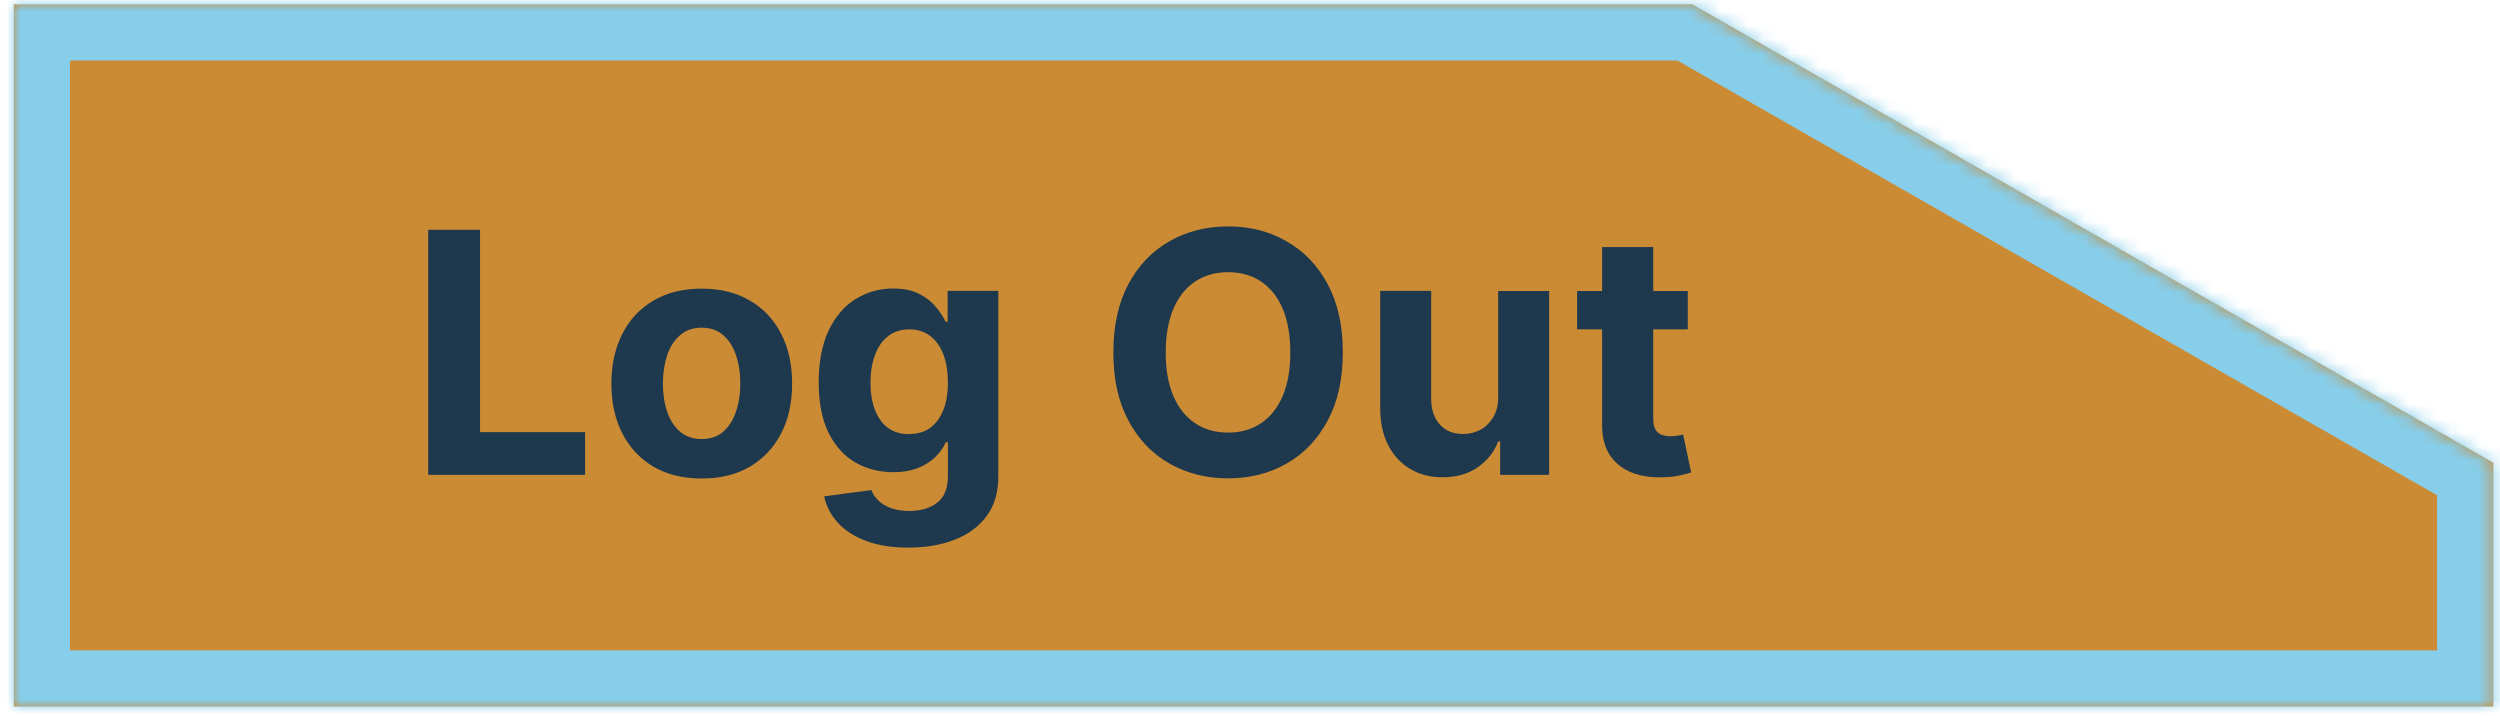 <?xml version="1.0" encoding="UTF-8"?>
<svg id="Layer_1" data-name="Layer 1" xmlns="http://www.w3.org/2000/svg" xmlns:xlink="http://www.w3.org/1999/xlink" viewBox="0 0 178 51">
  <defs>
    <style>
      .cls-1 {
        fill: #1e384d;
      }

      .cls-1, .cls-2, .cls-3, .cls-4 {
        stroke-width: 0px;
      }

      .cls-2 {
        fill: #fff;
      }

      .cls-2, .cls-4 {
        fill-rule: evenodd;
      }

      .cls-3 {
        fill: #87ceeb;
      }

      .cls-4 {
        fill: #cb8b35;
      }

      .cls-5 {
        mask: url(#mask);
      }
    </style>
    <mask id="mask" x="-3.02" y="-3.69" width="184.55" height="58" maskUnits="userSpaceOnUse">
      <g id="path-1-inside-1_21_313" data-name="path-1-inside-1 21 313">
        <path class="cls-2" d="M120.5.31H.98v50h176.55v-17.36L120.5.31Z"/>
      </g>
    </mask>
  </defs>
  <path class="cls-4" d="M120.5.31H.98v50h176.55v-17.36L120.5.31Z"/>
  <g class="cls-5">
    <path class="cls-3" d="M.98.31V-3.69h-4V.31H.98ZM120.5.31l1.99-3.47-.92-.53h-1.06V.31ZM.98,50.31h-4v4H.98v-4ZM177.52,50.31v4h4v-4h-4ZM177.52,32.95h4v-2.32l-2.01-1.15-1.99,3.47ZM.98,4.31h119.52V-3.69H.98V4.31ZM4.98,50.31V.31H-3.02v50h8ZM177.52,46.31H.98v8h176.55v-8ZM173.52,32.95v17.36h8v-17.36h-8ZM179.51,29.48L122.48-3.16l-3.97,6.94,57.03,32.64,3.97-6.94Z"/>
  </g>
  <path class="cls-1" d="M30.49,33.81v-17.45h3.69v14.41h7.48v3.04h-11.17ZM49.96,34.07c-1.32,0-2.47-.28-3.43-.84-.96-.57-1.7-1.36-2.22-2.37-.52-1.02-.78-2.2-.78-3.54s.26-2.53.78-3.55c.52-1.02,1.26-1.81,2.22-2.37.97-.57,2.11-.85,3.43-.85s2.47.28,3.43.85c.97.56,1.71,1.35,2.23,2.37.52,1.01.78,2.19.78,3.55s-.26,2.52-.78,3.54c-.52,1.01-1.27,1.8-2.23,2.37-.96.56-2.1.84-3.43.84ZM49.97,31.26c.6,0,1.11-.17,1.51-.51.4-.35.71-.82.91-1.41.21-.6.32-1.28.32-2.04s-.11-1.44-.32-2.04c-.2-.6-.51-1.07-.91-1.41s-.91-.52-1.51-.52-1.12.17-1.53.52c-.41.35-.72.82-.93,1.41-.2.6-.31,1.28-.31,2.04s.1,1.44.31,2.04c.21.6.52,1.07.93,1.41.41.34.93.51,1.53.51ZM64.66,38.99c-1.18,0-2.18-.16-3.03-.49-.84-.32-1.5-.75-1.99-1.3-.49-.55-.82-1.17-.96-1.86l3.36-.45c.1.26.26.51.49.73.22.23.51.41.88.55.37.14.82.21,1.35.21.79,0,1.44-.19,1.95-.58.52-.38.78-1.02.78-1.92v-2.39h-.15c-.16.36-.4.71-.72,1.03-.32.32-.73.59-1.23.79-.5.2-1.1.31-1.79.31-.98,0-1.88-.23-2.68-.68-.8-.46-1.44-1.16-1.92-2.11-.47-.95-.71-2.15-.71-3.6s.24-2.72.72-3.72c.48-.99,1.12-1.74,1.93-2.23.81-.49,1.69-.74,2.65-.74.73,0,1.35.12,1.84.38.49.24.89.55,1.19.92.31.36.54.72.71,1.07h.14v-2.2h3.61v13.22c0,1.11-.27,2.05-.82,2.8-.55.75-1.3,1.31-2.27,1.69-.96.38-2.07.57-3.32.57ZM64.74,30.9c.59,0,1.08-.14,1.48-.43.41-.3.72-.72.94-1.26.22-.55.33-1.21.33-1.98s-.11-1.43-.32-1.99c-.22-.57-.53-1.01-.94-1.32-.41-.31-.91-.47-1.49-.47s-1.1.16-1.51.49c-.41.32-.72.76-.93,1.33-.21.57-.32,1.22-.32,1.97s.11,1.41.32,1.96c.22.55.53.97.93,1.27.41.3.91.44,1.51.44ZM95.61,25.09c0,1.9-.36,3.52-1.08,4.86-.72,1.34-1.69,2.36-2.93,3.06-1.23.7-2.62,1.05-4.16,1.05s-2.94-.35-4.18-1.06c-1.23-.7-2.21-1.72-2.92-3.06-.72-1.34-1.07-2.95-1.07-4.85s.36-3.52,1.07-4.86c.72-1.34,1.69-2.35,2.92-3.05,1.23-.7,2.62-1.06,4.18-1.06s2.93.35,4.16,1.06c1.24.7,2.22,1.72,2.93,3.05.72,1.34,1.08,2.95,1.08,4.86ZM91.87,25.09c0-1.23-.18-2.27-.55-3.12-.36-.85-.88-1.49-1.54-1.93-.66-.44-1.44-.66-2.34-.66s-1.67.22-2.34.66c-.66.44-1.18,1.08-1.55,1.93-.36.85-.55,1.89-.55,3.12s.18,2.27.55,3.12c.37.85.89,1.49,1.55,1.93.66.44,1.44.66,2.34.66s1.67-.22,2.34-.66c.66-.44,1.18-1.08,1.54-1.93.37-.85.55-1.89.55-3.12ZM106.67,28.24v-7.52h3.63v13.09h-3.49v-2.38h-.14c-.29.77-.79,1.38-1.47,1.85-.68.47-1.51.7-2.5.7-.88,0-1.64-.2-2.31-.6-.66-.4-1.18-.96-1.56-1.7-.37-.73-.56-1.61-.56-2.63v-8.34h3.63v7.69c0,.77.21,1.38.62,1.83.41.45.96.67,1.65.67.44,0,.85-.1,1.23-.3.38-.2.69-.51.92-.9.24-.4.36-.89.35-1.47ZM120.17,20.72v2.73h-7.88v-2.73h7.88ZM114.08,17.59h3.63v12.2c0,.34.05.6.15.78.1.18.24.31.43.38.19.07.4.11.65.11.17,0,.34-.01.51-.04.17-.03.3-.06.39-.08l.57,2.7c-.18.06-.44.12-.77.2-.33.08-.73.13-1.2.14-.88.03-1.64-.08-2.3-.35-.65-.27-1.16-.68-1.53-1.24-.36-.56-.54-1.27-.54-2.13v-12.68Z"/>
</svg>